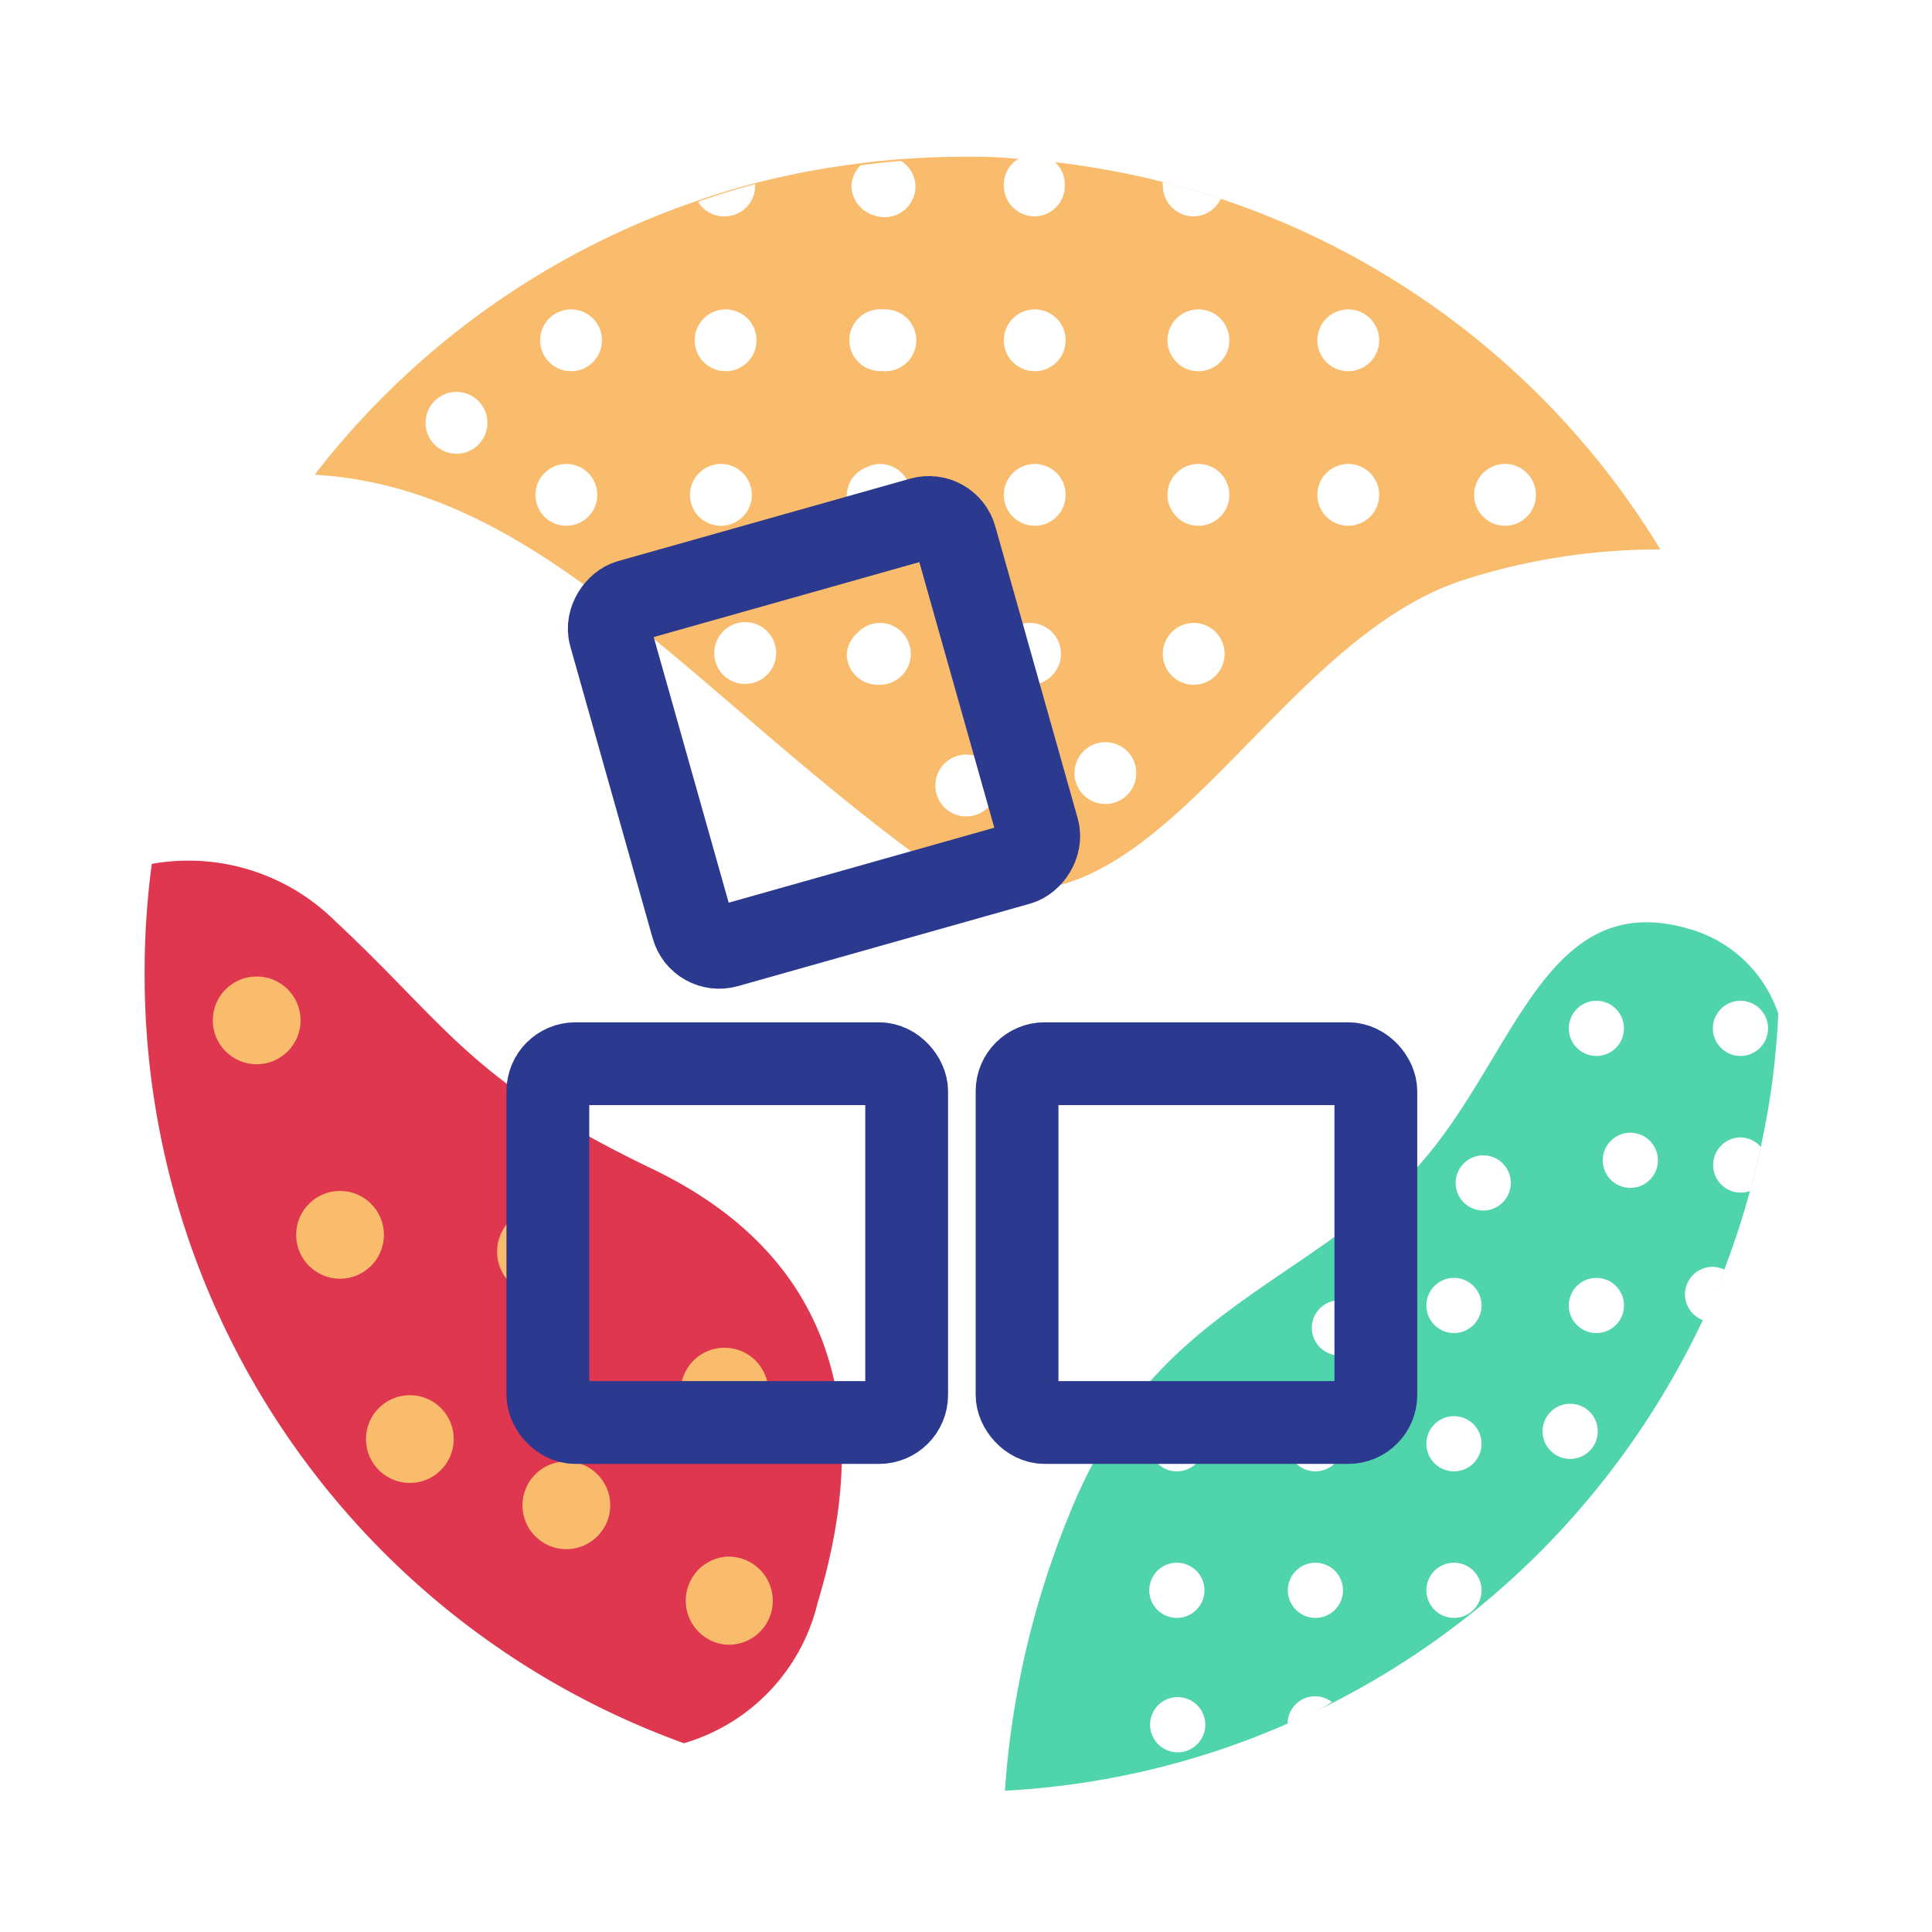 <svg xmlns="http://www.w3.org/2000/svg" viewBox="0 0 70 70" class="process4"><defs><style>.process4 .cls-1{fill:#fff;}.process4 .cls-2{opacity:0.26;}.process4 .cls-3{fill:#f9bc6c;}.process4 .cls-4{fill:#4fd4ab;}.process4 .cls-5{fill:#de374f;}.process4 .cls-6{fill:none;stroke:#2b398e;stroke-miterlimit:10;stroke-width:3px;}</style></defs><title>4</title>
<g id="Layer_2" data-name="Layer 2"><g id="_2" data-name="2"><path class="cls-1" d="M70,35A35,35,0,0,1,35,70a35.76,35.76,0,0,1-7.73-.85h0a35,35,0,0,1-23.83-19h0A33.5,33.5,0,0,1,.65,41.7,34.36,34.36,0,0,1,0,35,34.87,34.87,0,0,1,10.25,10.25a36.21,36.21,0,0,1,4.37-3.72A35,35,0,0,1,70,33.57C70,34.05,70,34.52,70,35Z"></path><g class="cls-2"><path class="cls-1" d="M36.41,64.88a29.59,29.59,0,0,0,28-28.14h0c0-.48,0-1,0-1.44a29.44,29.44,0,0,0-.64-6.13c-.14-.68-.31-1.36-.5-2A29.83,29.83,0,0,0,55.8,14.35,29.64,29.64,0,0,0,11.4,17.2a28.65,28.65,0,0,0-3.24,5.24c-.26.55-.51,1.1-.74,1.67A30.25,30.25,0,0,0,5.5,31.3a29.84,29.84,0,0,0,8.4,25,29.65,29.65,0,0,0,10.87,6.91h0a29.44,29.44,0,0,0,10.07,1.75Q35.63,64.91,36.41,64.88Z"></path></g><path class="cls-3" d="M32.76,30.66c-8-6-13.42-13-21.36-13.46A29.62,29.62,0,0,1,25.16,7.31c.68-.24,1.36-.45,2.07-.64A29.36,29.36,0,0,1,31,5.94c.48-.07,1-.12,1.46-.16.78-.06,1.58-.1,2.38-.1s1.3,0,1.94.07h0c.4,0,.81.06,1.2.1h0a29.87,29.87,0,0,1,4.14.74c.71.18,1.41.38,2.1.61A29.57,29.57,0,0,1,60.16,19.91a22.88,22.88,0,0,0-7.36,1.18C45.17,23.79,40.88,36.74,32.76,30.66Z"></path><path class="cls-4" d="M36.41,64.88a32.25,32.25,0,0,1,2.33-10c2.69-6.73,7.33-7.93,11.67-11.67S55.49,32,61.18,33.65a4.77,4.77,0,0,1,3.25,3.08h0a28.14,28.14,0,0,1-.63,4.8,14.91,14.91,0,0,1-.39,1.6c-.27,1-.58,1.93-.93,2.86-.25.63-.51,1.23-.78,1.83a30.1,30.1,0,0,1-5.9,8.41,29.66,29.66,0,0,1-7.52,5.47c-.53.27-1.07.52-1.63.75A29.27,29.27,0,0,1,36.41,64.88Z"></path><path class="cls-5" d="M24.78,63.16h0A29.59,29.59,0,0,1,5.24,35.3a29.32,29.32,0,0,1,.26-4,7.55,7.55,0,0,1,6.62,2.05c4.18,3.9,4.93,5.84,11.51,9s8.08,8.83,6,15.7A7,7,0,0,1,24.78,63.16Z"></path><path class="cls-1" d="M43.25,24.81a1.12,1.12,0,1,0-1.12-1.12A1.12,1.12,0,0,0,43.25,24.81Z"></path><path class="cls-1" d="M54.53,19.05a1.12,1.12,0,1,0-1.12-1.12A1.12,1.12,0,0,0,54.53,19.05Z"></path><path class="cls-1" d="M48.85,19.05a1.12,1.12,0,1,0-1.12-1.12A1.12,1.12,0,0,0,48.85,19.05Z"></path><path class="cls-1" d="M43.41,19.05a1.12,1.12,0,1,0-1.11-1.12A1.12,1.12,0,0,0,43.41,19.05Z"></path><path class="cls-1" d="M48.85,13.45a1.12,1.12,0,1,0-1.12-1.12A1.12,1.12,0,0,0,48.85,13.45Z"></path><path class="cls-1" d="M43.41,13.45a1.12,1.12,0,1,0-1.11-1.12A1.12,1.12,0,0,0,43.41,13.45Z"></path><path class="cls-1" d="M43.24,7.84a1.12,1.12,0,0,1-1.11-1.12.32.32,0,0,1,0-.13c.86.22,1.55.43,2.1.61A1.1,1.1,0,0,1,43.24,7.84Z"></path><path class="cls-1" d="M35,29.58a1.12,1.12,0,1,0-1.11-1.12A1.12,1.12,0,0,0,35,29.58Z"></path><path class="cls-1" d="M40.05,29.13A1.12,1.12,0,1,0,38.93,28,1.12,1.12,0,0,0,40.05,29.13Z"></path><path class="cls-1" d="M37.32,24.81a1.12,1.12,0,1,0-1.12-1.12A1.12,1.12,0,0,0,37.32,24.81Z"></path><path class="cls-1" d="M31.8,24.81h.08A1.12,1.12,0,0,0,33,23.69s0,0,0,0,0,0,0,0a1.12,1.12,0,0,0-1.12-1.12,1.1,1.1,0,0,0-.8.35,1.09,1.09,0,0,0-.4.83A1.12,1.12,0,0,0,31.8,24.81Z"></path><path class="cls-1" d="M27,24.78a1.12,1.12,0,1,0-1.12-1.11A1.11,1.11,0,0,0,27,24.78Z"></path><path class="cls-1" d="M37.49,19.05a1.12,1.12,0,1,0-1.12-1.12A1.12,1.12,0,0,0,37.49,19.05Z"></path><path class="cls-1" d="M31.8,19.05h.08A1.12,1.12,0,0,0,33,17.93v0h0a1.12,1.12,0,0,0-1.12-1.12,1.14,1.14,0,0,0-.48.12,1.11,1.11,0,0,0-.72,1A1.12,1.12,0,0,0,31.8,19.05Z"></path><path class="cls-1" d="M26.12,19.05A1.12,1.12,0,1,0,25,17.93,1.12,1.12,0,0,0,26.12,19.05Z"></path><path class="cls-1" d="M20.52,19.05a1.12,1.12,0,1,0-1.12-1.12A1.12,1.12,0,0,0,20.52,19.05Z"></path><path class="cls-1" d="M37.49,13.45a1.12,1.12,0,1,0-1.12-1.12A1.12,1.12,0,0,0,37.49,13.45Z"></path><path class="cls-1" d="M32,13.45h.08a1.12,1.12,0,0,0,1.12-1.12h0a1.12,1.12,0,0,0-1.12-1.12H32a1.12,1.12,0,1,0,0,2.23Z"></path><path class="cls-1" d="M26.29,13.45a1.12,1.12,0,1,0-1.12-1.12A1.12,1.12,0,0,0,26.29,13.45Z"></path><path class="cls-1" d="M20.69,13.45a1.12,1.12,0,1,0-1.12-1.12A1.12,1.12,0,0,0,20.69,13.45Z"></path><path class="cls-1" d="M16.53,16.44a1.12,1.12,0,1,0-1.11-1.11A1.12,1.12,0,0,0,16.53,16.44Z"></path><path class="cls-1" d="M37.49,7.84a1.12,1.12,0,0,1-1.12-1.12,1.1,1.1,0,0,1,.59-1h0c.4,0,.8.06,1.2.1h0a1.1,1.1,0,0,1,.42.87A1.11,1.11,0,0,1,37.49,7.84Z"></path><path class="cls-1" d="M32.05,7.87a1.28,1.28,0,0,1-.47-.1,1.13,1.13,0,0,1-.73-1,1.1,1.1,0,0,1,.33-.78c.48-.07,1-.12,1.46-.16a1.11,1.11,0,0,1,.53.94s0,0,0,0h0A1.12,1.12,0,0,1,32.05,7.87Z"></path><path class="cls-1" d="M26.29,7.84a1.11,1.11,0,0,1-1-.53c.68-.24,1.36-.45,2.07-.64v0A1.11,1.11,0,0,1,26.29,7.84Z"></path><path class="cls-1" d="M43.67,62.49a1,1,0,0,0-1-1h0a1,1,0,0,0,0,2h0A1,1,0,0,0,43.67,62.49Z"></path><circle class="cls-1" cx="63.06" cy="37.26" r="1"></circle><path class="cls-1" d="M63.07,43.21a1,1,0,1,1,0-2,1,1,0,0,1,.73.35c-.11.53-.23,1.06-.39,1.59A.83.83,0,0,1,63.07,43.21Z"></path><circle class="cls-1" cx="57.84" cy="37.26" r="1"></circle><circle class="cls-1" cx="59.07" cy="42.04" r="1"></circle><circle class="cls-1" cx="57.84" cy="47.3" r="1"></circle><circle class="cls-1" cx="53.74" cy="42.86" r="1"></circle><path class="cls-1" d="M61.7,47.83a1,1,0,0,1-.65-.93,1,1,0,0,1,1-1,1.08,1.08,0,0,1,.43.1C62.23,46.63,62,47.23,61.7,47.83Z"></path><circle class="cls-1" cx="56.89" cy="51.86" r="1"></circle><circle class="cls-1" cx="52.68" cy="47.3" r="1"></circle><circle class="cls-1" cx="52.68" cy="52.31" r="1"></circle><circle class="cls-1" cx="48.53" cy="48.11" r="1"></circle><circle class="cls-1" cx="52.68" cy="57.62" r="1"></circle><circle class="cls-1" cx="47.66" cy="52.31" r="1"></circle><circle class="cls-1" cx="47.66" cy="57.62" r="1"></circle><path class="cls-1" d="M46.65,62.46a1,1,0,0,1,1-1h0a1,1,0,0,1,.61.21C47.75,62,47.21,62.23,46.65,62.46Z"></path><circle class="cls-1" cx="42.64" cy="52.31" r="1"></circle><circle class="cls-1" cx="42.64" cy="57.62" r="1"></circle><circle class="cls-3" cx="26.25" cy="50.42" r="1.59"></circle><circle class="cls-3" cx="19.6" cy="45.35" r="1.59"></circle><circle class="cls-3" cx="20.52" cy="54.54" r="1.59"></circle><path class="cls-3" d="M28,58a1.6,1.6,0,0,0-1.59-1.6h-.09a1.6,1.6,0,0,0,0,3.19h.09A1.59,1.59,0,0,0,28,58Z"></path><circle class="cls-3" cx="12.32" cy="44.74" r="1.59"></circle><circle class="cls-3" cx="14.85" cy="52.14" r="1.59"></circle><circle class="cls-3" cx="9.3" cy="36.97" r="1.59"></circle><rect class="cls-6" x="19.85" y="38.54" width="13" height="13" rx="1" ry="1"></rect><rect class="cls-6" x="36.85" y="38.54" width="13" height="13" rx="1" ry="1"></rect><rect class="cls-6" x="23.35" y="20.04" width="13" height="13" rx="1" ry="1" transform="translate(47.29 -9.4) rotate(74.24)"></rect></g></g></svg>
